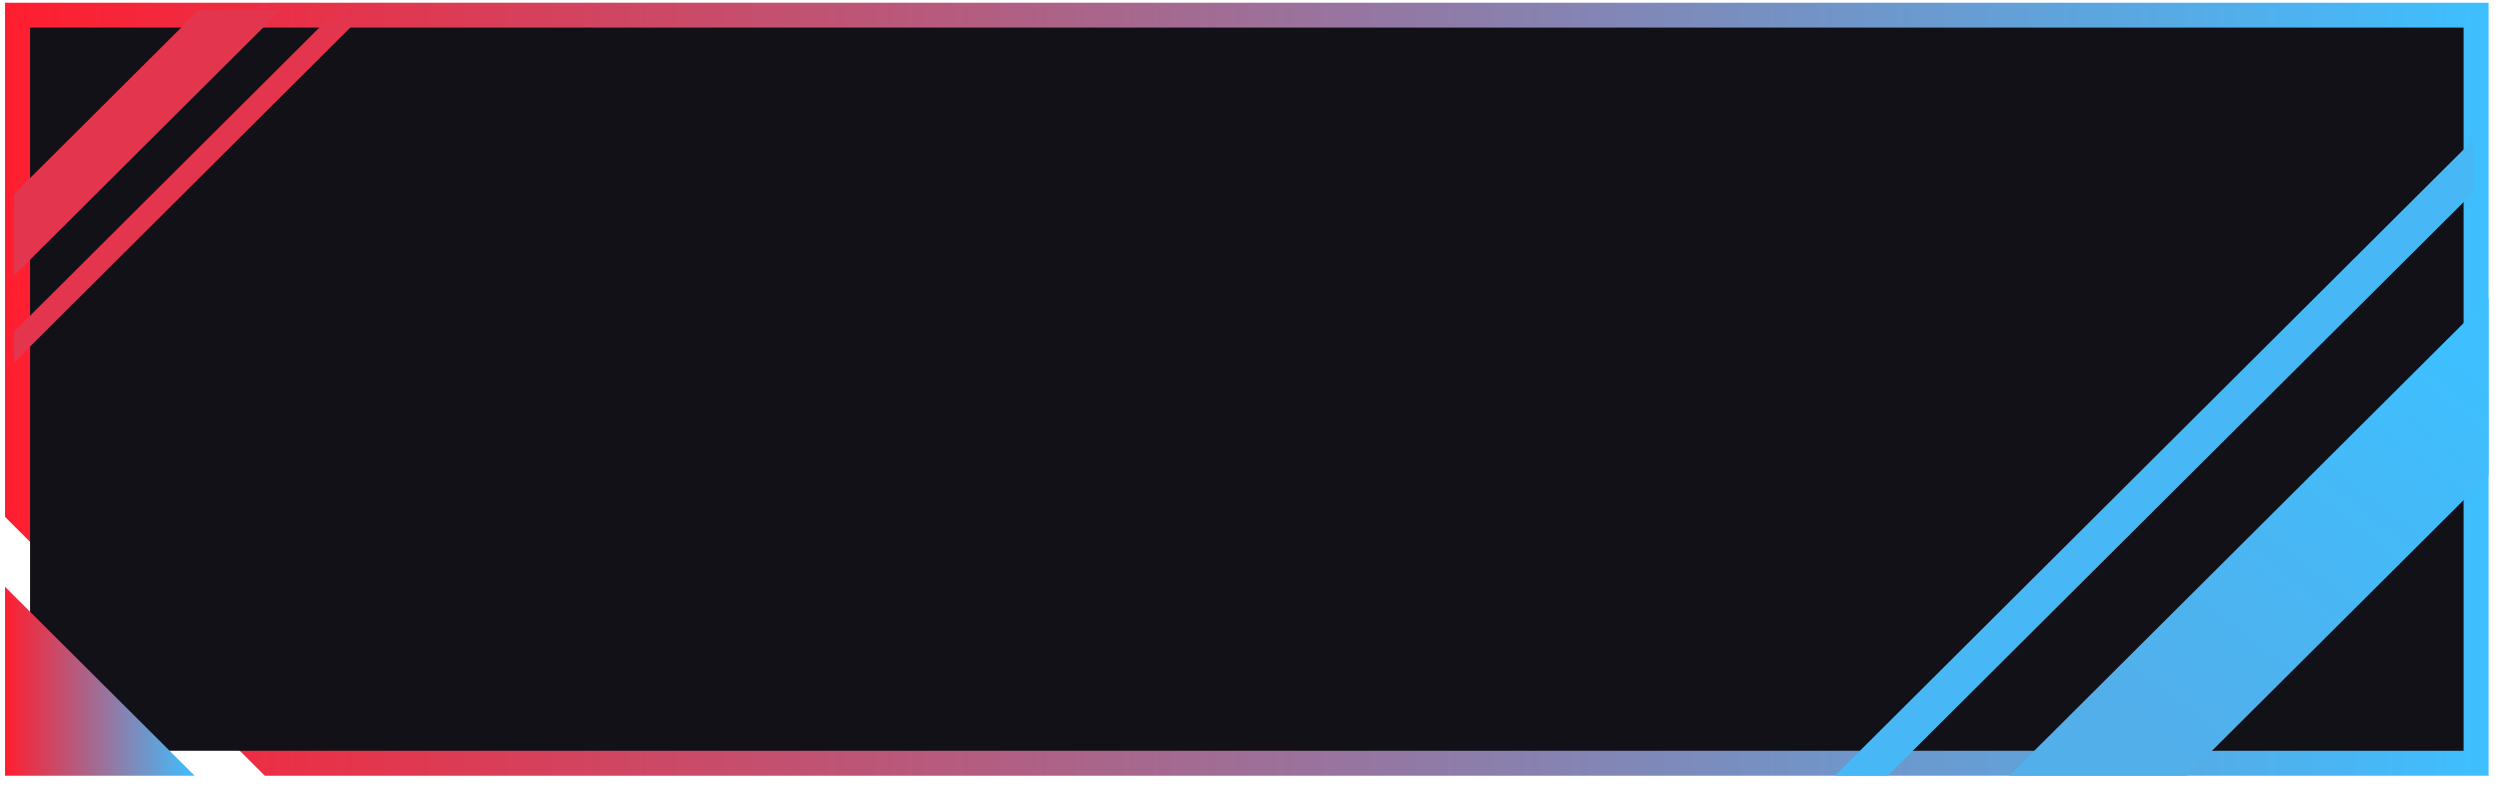 <svg width="152" height="48" viewBox="0 0 152 48" fill="none" xmlns="http://www.w3.org/2000/svg">
<path d="M151.306 0.166V47.166H16.101L0.306 31.426V0.166H151.306Z" fill="url(#paint0_linear_278_2372)"/>
<path d="M149.786 1.677H1.828V45.647H149.786V1.677Z" fill="#121117"/>
<path d="M12.077 0.621L0.849 11.804V16.767L17.061 0.621H12.077Z" fill="#E3364E"/>
<path d="M0.849 20.172V22.046L21.855 1.123H19.974L0.849 20.172Z" fill="#E3364E"/>
<path d="M0.306 47.166H11.838L0.306 35.679V47.166Z" fill="url(#paint1_linear_278_2372)"/>
<path d="M151.306 18.133V28.896L132.963 47.166H122.158L151.306 18.133Z" fill="url(#paint2_linear_278_2372)"/>
<path d="M150.413 8.466L111.559 47.166H114.772L150.413 11.666V8.466Z" fill="#48B7F5"/>
<defs>
<linearGradient id="paint0_linear_278_2372" x1="0.306" y1="23.666" x2="151.306" y2="23.666" gradientUnits="userSpaceOnUse">
<stop stop-color="#FF1E2F"/>
<stop offset="1" stop-color="#3EBFFF"/>
</linearGradient>
<linearGradient id="paint1_linear_278_2372" x1="0.306" y1="41.422" x2="11.838" y2="41.422" gradientUnits="userSpaceOnUse">
<stop stop-color="#FF1E2F"/>
<stop offset="1" stop-color="#3EBFFF"/>
</linearGradient>
<linearGradient id="paint2_linear_278_2372" x1="131.315" y1="45.251" x2="149.802" y2="21.57" gradientUnits="userSpaceOnUse">
<stop stop-color="#52AFEA"/>
<stop offset="1" stop-color="#3EBFFF"/>
</linearGradient>
</defs>
</svg>
